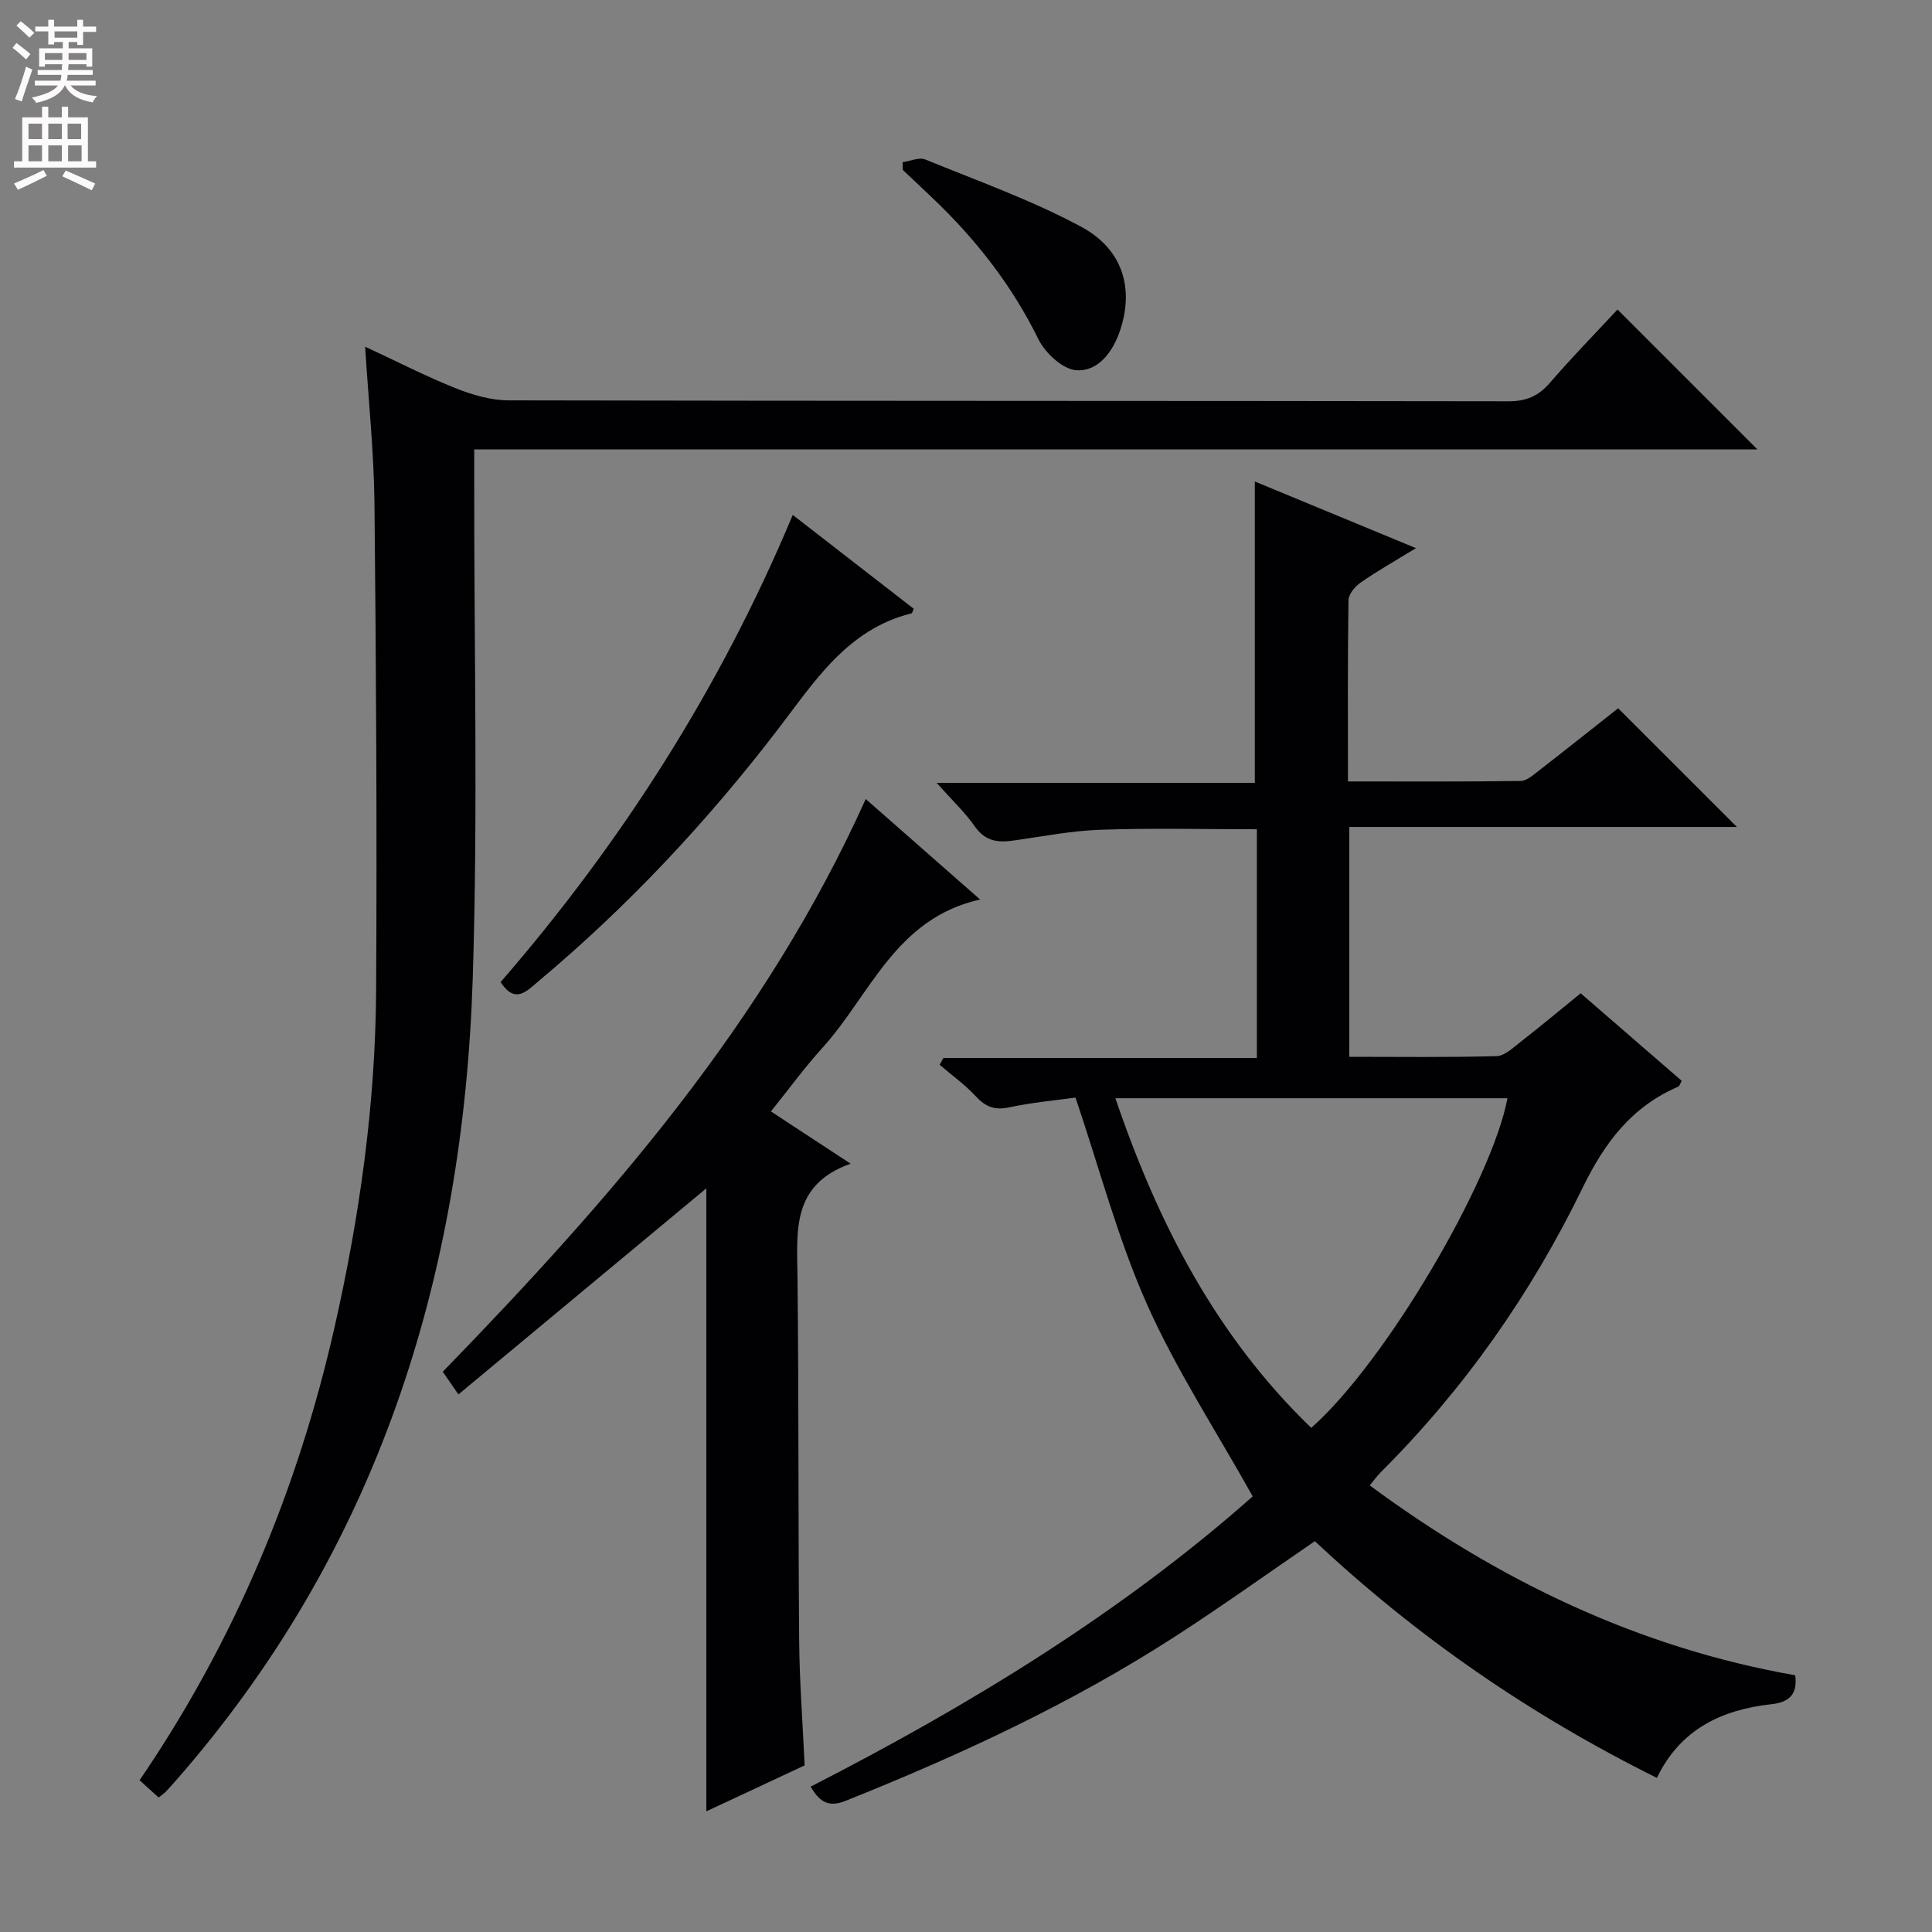 <svg enable-background="new 0 0 400 400" viewBox="0 0 400 400" xmlns="http://www.w3.org/2000/svg"><rect x="0" y="0" width="400" height="400" fill="#808080" stroke="none"/><g fill="#010103"><path d="m283.59 307.54c26.65 19.66 55.57 33.59 88.09 39.31.57 4.22-1.58 5.62-4.94 5.99-10.33 1.14-18.85 5.2-23.7 15.25-26.18-12.99-49.73-29.24-70.81-49.01-9.8 6.71-19.23 13.47-28.97 19.76-21.46 13.86-44.53 24.54-68.2 34.01-3.35 1.34-5.29.4-7.22-2.95 33.02-16.89 64.51-36.15 91.52-60.09-7.66-13.71-15.9-26.3-21.93-39.86-6.01-13.54-9.81-28.07-14.76-42.71-4 .56-8.94 1-13.76 2.03-3.01.64-4.89-.14-6.9-2.31-2.23-2.41-4.96-4.36-7.47-6.51.26-.47.52-.94.79-1.41h64.89c0-16.01 0-31.42 0-47.35-10.85 0-21.61-.27-32.35.1-6.12.21-12.21 1.43-18.3 2.27-3.15.43-5.68 0-7.73-2.94-2.07-2.96-4.76-5.49-7.91-9.03h65.87c0-21.02 0-41.4 0-62.4 10.71 4.43 21.65 8.96 33.36 13.8-4.2 2.57-7.92 4.67-11.41 7.09-1.18.81-2.54 2.43-2.56 3.69-.19 12.3-.11 24.6-.11 37.52 12.19 0 23.97.07 35.74-.1 1.28-.02 2.65-1.26 3.8-2.15 5.65-4.38 11.25-8.84 16.4-12.9 8.23 8.22 16.31 16.3 24.58 24.57-26.39 0-53.18 0-80.25 0v47.59c10.28 0 20.4.14 30.5-.14 1.69-.05 3.45-1.77 4.98-2.96 4.06-3.16 8.02-6.46 12.43-10.05 7.05 6.1 14.01 12.14 20.92 18.12-.38.69-.47 1.1-.69 1.2-9.66 4.14-15.26 11.57-19.85 21-10.61 21.8-24.45 41.56-41.7 58.77-.8.78-1.45 1.72-2.35 2.8zm-12.11-11.92c15.44-13.61 37.48-51.3 40.62-68.24-26.89 0-53.77 0-81.17 0 8.83 25.93 20.9 49.31 40.55 68.24z"/><path d="m75.6 71.78c6.76 3.14 12.65 6.17 18.79 8.62 3.44 1.37 7.26 2.48 10.91 2.49 69 .14 137.99.08 206.99.19 3.69.01 6.2-1.05 8.58-3.8 4.67-5.41 9.68-10.53 14.02-15.2 9.82 9.82 19.49 19.48 28.96 28.96-87.72 0-176.4 0-265.67 0v6.41c-.04 34.33.79 68.69-.3 102.98-1.97 62.11-19.8 118.73-61.54 166.3-.66.75-1.32 1.5-2.01 2.22-.34.35-.76.62-1.49 1.2-1.27-1.15-2.56-2.32-3.94-3.57 19.65-28.79 32.76-60.18 40.39-93.91 5.18-22.9 8.44-46.08 8.58-69.56.2-33.66 0-67.32-.34-100.98-.12-10.47-1.22-20.91-1.93-32.35z"/><path d="m94.91 288.7c-1.52-2.2-2.34-3.38-3.24-4.69 34.43-35.47 66.72-72.24 87.57-118.58 7.64 6.71 15.25 13.4 23.68 20.8-17.57 3.93-22.73 19.79-32.68 30.75-3.67 4.04-6.89 8.48-10.63 13.13 5.31 3.49 10.37 6.8 16.5 10.82-12.26 4.35-11.1 13.9-11 23.35.28 25.15.14 50.3.35 75.45.07 8.46.73 16.92 1.13 25.78-6.63 3.09-13.34 6.23-20.35 9.5 0-43.36 0-86.32 0-128.98-16.8 13.96-33.92 28.19-51.33 42.67z"/><path d="m103.64 203.34c25.02-28.88 45.47-60.8 60.49-96.73 8.63 6.69 16.85 13.07 25.05 19.43-.23.48-.3.91-.48.95-13.4 3.34-20.12 14.23-27.8 24.22-14.64 19.06-31.01 36.54-49.47 51.99-2.42 2.05-4.8 4.72-7.79.14z"/><path d="m186.87 33.58c1.58-.22 3.42-1.08 4.7-.56 10.83 4.42 21.94 8.39 32.21 13.89 8.74 4.68 11.09 12.89 8.05 21.71-1.48 4.28-4.49 8.36-9.02 8.03-2.8-.21-6.41-3.56-7.81-6.4-5.5-11.21-13-20.76-21.97-29.29-2.03-1.93-4.08-3.85-6.11-5.78-.01-.54-.03-1.07-.05-1.6z"/></g><path d="m2.6 9.9.8-1c.9.7 1.9 1.4 2.9 2.3l-.9 1.1c-1.1-1-2-1.8-2.8-2.4zm.5 10.6c.9-2.1 1.6-4.3 2.3-6.7.4.2.8.4 1.3.6-.7 2.1-1.5 4.3-2.2 6.6zm.3-15.2.9-.9c1 .8 2 1.6 2.8 2.4l-1 1c-.9-.9-1.8-1.7-2.7-2.5zm12.6-1.2h1.2v1.4h2.7v1.1h-2.7v2.7h-1.2v-.6h-1.8v1.3h4.9v3.8h-1.2v-.5h-3.7c0 .4-.1.9-.1 1.2h5.1v1h-5.2c0 .5-.1.9-.2 1.2h6v1h-5.2c1.1 1.3 2.9 2 5.5 2.2-.4.4-.7.8-.9 1.3-2.9-.5-4.8-1.6-5.7-3.5h-.1c-.8 1.7-2.7 2.9-5.9 3.6-.2-.4-.6-.8-.9-1.1 2.8-.6 4.6-1.4 5.4-2.5h-4.8v-1h5.3c.1-.3.2-.7.2-1.2h-4.9v-1h5c0-.4 0-.8.1-1.2h-3.6v.5h-1.2v-3.8h4.9v-1.3h-1.8v.5h-1.2v-2.7h-2.7v-1h2.7v-1.4h1.2v1.4h4.8zm-6.7 8.3h3.6c0-.4 0-.9 0-1.4h-3.6zm1.9-4.6h4.8v-1.3h-4.7v1.3zm6.7 3.2h-3.7v1.4h3.7z" fill="#fcfafa"/><path d="m8.7 22.1h1.3v2.2h2.8v-2.2h1.3v2.2h4.1v9.1h1.7v1.3h-17v-1.3h1.7v-9.1h4.1zm.3 13.1.7 1.2c-1.8.9-3.8 1.9-6 2.9-.2-.4-.5-.8-.8-1.3 2.3-1 4.4-1.9 6.1-2.8zm-3.1-6.4h2.8v-3.2h-2.8zm0 4.6h2.8v-3.3h-2.8zm4.1-4.6h2.8v-3.2h-2.8zm0 4.6h2.8v-3.3h-2.8zm3.6 1.9c2.1.9 4.1 1.8 6.1 2.7l-.7 1.4c-2.2-1.1-4.2-2-6.1-2.9zm3.2-9.7h-2.8v3.2h2.8zm-2.7 7.8h2.8v-3.3h-2.8z" fill="#fcfafa"/></svg>
